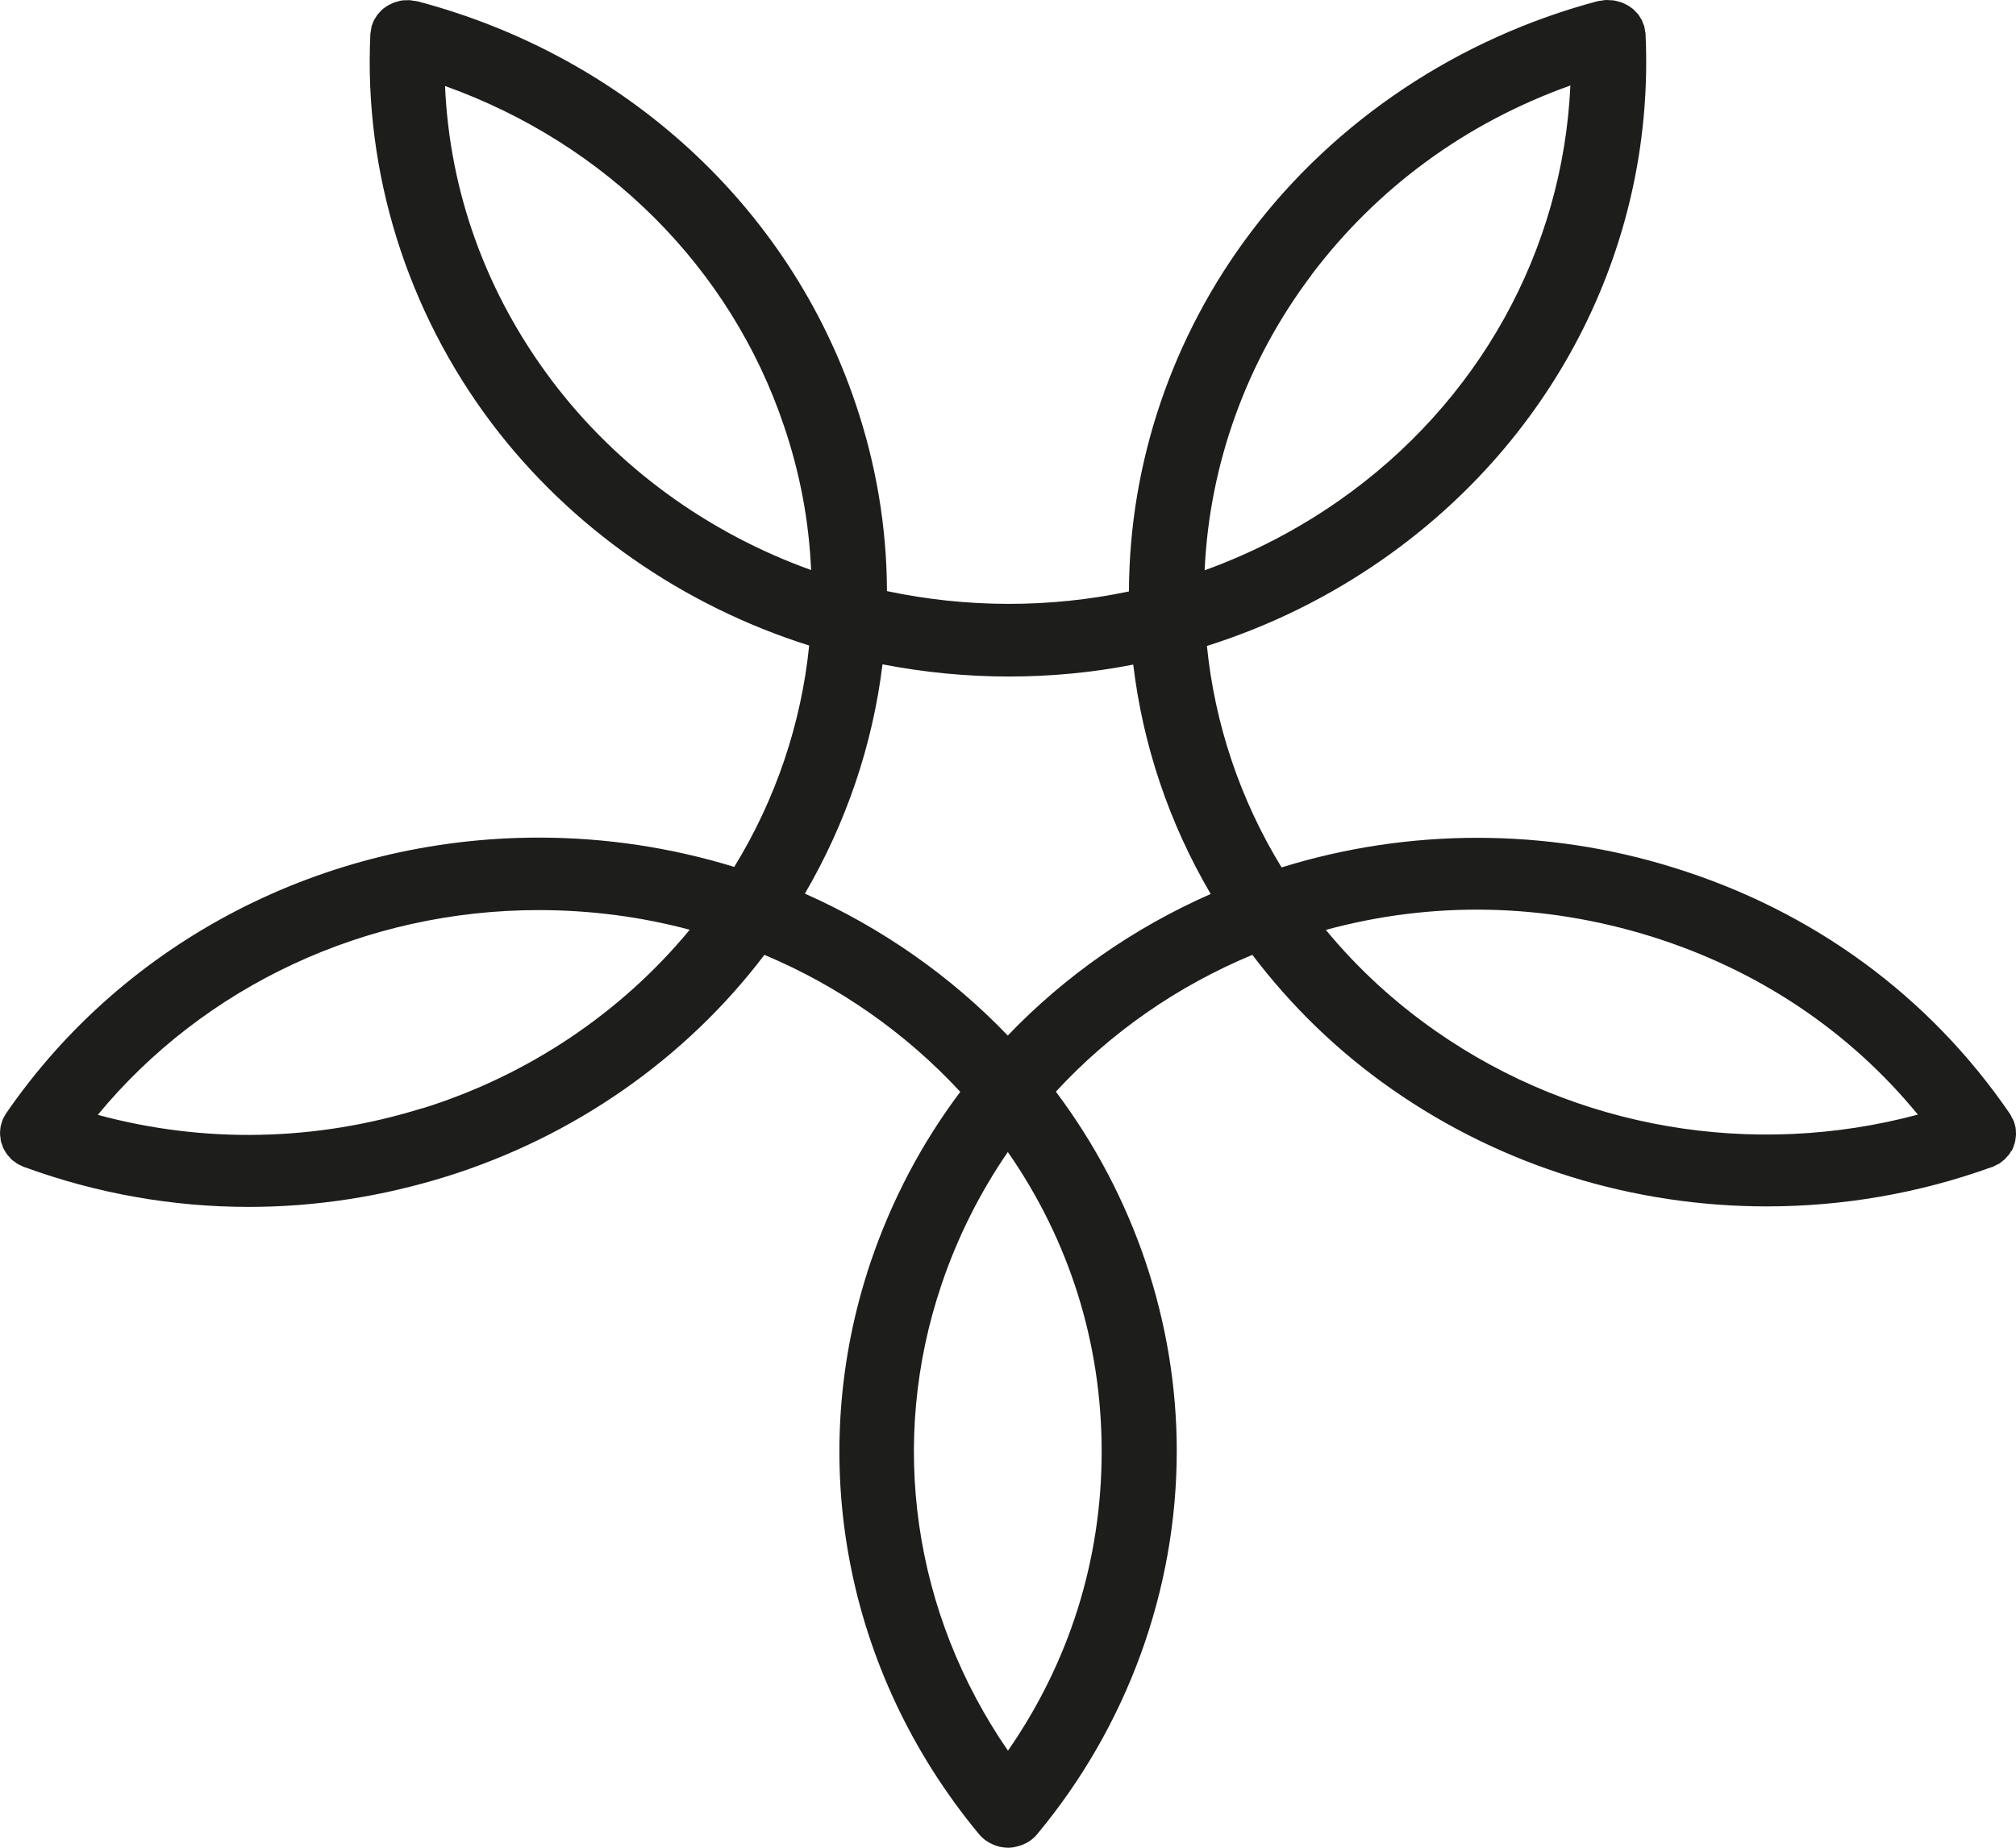 <svg width="24" height="22" viewBox="0 0 24 22" fill="none" xmlns="http://www.w3.org/2000/svg"><path d="M17.096 12.279C16.6 11.933 16.16 11.528 15.784 11.072C17.053 10.726 18.379 10.752 19.657 11.15C20.929 11.547 22.015 12.275 22.832 13.271C20.869 13.797 18.763 13.442 17.096 12.279ZM11.997 12.329C11.313 11.617 10.492 11.044 9.582 10.64C10.075 9.795 10.389 8.867 10.506 7.91C11.002 8.006 11.506 8.055 12.009 8.055C12.513 8.055 13.004 8.008 13.491 7.913C13.606 8.876 13.92 9.805 14.413 10.644C13.498 11.047 12.677 11.62 11.998 12.329H11.997ZM12 20.845C10.873 19.21 10.571 17.175 11.21 15.29C11.401 14.726 11.666 14.2 11.998 13.716C12.731 14.771 13.115 15.992 13.115 17.282C13.115 18.571 12.731 19.79 12 20.844V20.845ZM5.031 13.194C3.757 13.591 2.431 13.617 1.164 13.274C2.431 11.739 4.351 10.836 6.412 10.836C7.025 10.836 7.628 10.914 8.211 11.07C7.395 12.059 6.285 12.805 5.031 13.196V13.194ZM6.574 4.537C5.787 3.494 5.353 2.288 5.298 1.024C7.211 1.708 8.698 3.185 9.333 5.071C9.523 5.63 9.631 6.205 9.656 6.787C8.427 6.346 7.348 5.562 6.574 4.537ZM15.613 3.272C16.4 2.231 17.455 1.46 18.695 1.018C18.606 2.98 17.605 4.797 15.939 5.962C15.443 6.308 14.907 6.586 14.341 6.79C14.397 5.531 14.839 4.299 15.615 3.272H15.613ZM23.944 13.708C23.951 13.695 23.959 13.685 23.964 13.671C23.969 13.659 23.973 13.645 23.977 13.633C23.982 13.618 23.986 13.606 23.989 13.592C23.993 13.58 23.993 13.566 23.995 13.554C23.996 13.54 24 13.524 24 13.51C24 13.496 24 13.482 23.998 13.468C23.998 13.454 23.998 13.44 23.995 13.426C23.993 13.411 23.986 13.393 23.982 13.377C23.978 13.367 23.977 13.357 23.973 13.348C23.973 13.348 23.973 13.346 23.971 13.344C23.966 13.332 23.959 13.318 23.951 13.306C23.944 13.292 23.939 13.278 23.93 13.266C23.93 13.266 23.93 13.264 23.928 13.262C22.971 11.863 21.589 10.848 19.933 10.333C18.412 9.856 16.766 9.858 15.257 10.328C14.765 9.524 14.462 8.624 14.368 7.691C15.117 7.454 15.82 7.108 16.465 6.657C18.536 5.209 19.704 2.874 19.59 0.409V0.405C19.59 0.391 19.584 0.377 19.583 0.363C19.581 0.348 19.579 0.332 19.575 0.318C19.575 0.318 19.575 0.316 19.575 0.314C19.574 0.307 19.57 0.3 19.566 0.293C19.559 0.274 19.552 0.255 19.545 0.238C19.539 0.229 19.534 0.222 19.53 0.215C19.521 0.199 19.511 0.182 19.5 0.168C19.492 0.159 19.485 0.152 19.478 0.145C19.465 0.133 19.454 0.119 19.442 0.108C19.433 0.101 19.422 0.094 19.413 0.087C19.4 0.079 19.388 0.068 19.373 0.061C19.361 0.054 19.346 0.049 19.334 0.042C19.321 0.037 19.31 0.03 19.296 0.026C19.279 0.021 19.262 0.017 19.243 0.012C19.233 0.01 19.222 0.007 19.213 0.005C19.195 0.003 19.177 0.003 19.159 0.002C19.148 0.002 19.137 0 19.126 0C19.124 0 19.122 0 19.121 0C19.108 0 19.094 0.003 19.081 0.005C19.065 0.007 19.047 0.009 19.03 0.012C19.03 0.012 19.029 0.012 19.027 0.012C17.369 0.451 15.9 1.429 14.891 2.765C13.953 4.007 13.444 5.513 13.44 7.042C12.493 7.241 11.509 7.239 10.559 7.038C10.557 6.278 10.43 5.527 10.185 4.804C9.395 2.461 7.446 0.671 4.972 0.016C4.972 0.016 4.97 0.016 4.968 0.016C4.952 0.012 4.938 0.01 4.92 0.009C4.905 0.007 4.891 0.003 4.878 0.002C4.878 0.002 4.874 0.002 4.873 0.002C4.86 0.002 4.846 0.003 4.833 0.003C4.818 0.003 4.804 0.003 4.79 0.005C4.77 0.007 4.75 0.012 4.732 0.019C4.725 0.021 4.716 0.023 4.708 0.024C4.687 0.031 4.667 0.04 4.647 0.051C4.642 0.052 4.636 0.056 4.631 0.058C4.611 0.068 4.593 0.082 4.575 0.094C4.569 0.098 4.564 0.101 4.56 0.105C4.544 0.119 4.53 0.133 4.517 0.148C4.512 0.154 4.506 0.159 4.501 0.166C4.488 0.182 4.477 0.199 4.468 0.215C4.463 0.222 4.459 0.229 4.454 0.236C4.445 0.253 4.438 0.273 4.432 0.292C4.43 0.299 4.425 0.306 4.423 0.314C4.423 0.314 4.423 0.316 4.423 0.318C4.42 0.332 4.418 0.348 4.416 0.363C4.414 0.377 4.411 0.391 4.409 0.405C4.409 0.405 4.409 0.407 4.409 0.409C4.331 2.056 4.844 3.7 5.854 5.04C6.791 6.28 8.122 7.209 9.633 7.686C9.539 8.614 9.236 9.515 8.741 10.322C7.993 10.092 7.211 9.973 6.415 9.973C3.855 9.973 1.484 11.201 0.071 13.259C0.071 13.259 0.071 13.26 0.069 13.262C0.062 13.273 0.056 13.285 0.049 13.297C0.042 13.311 0.033 13.325 0.028 13.341C0.028 13.341 0.028 13.341 0.028 13.342C0.024 13.351 0.022 13.36 0.02 13.369C0.015 13.386 0.008 13.404 0.006 13.423C0.004 13.435 0.004 13.447 0.002 13.46C0.002 13.475 -0.001 13.489 0.001 13.505C0.001 13.519 0.002 13.533 0.006 13.547C0.006 13.561 0.008 13.575 0.011 13.589C0.013 13.601 0.019 13.615 0.024 13.626C0.029 13.639 0.033 13.653 0.038 13.668C0.044 13.68 0.051 13.69 0.056 13.701C0.064 13.713 0.071 13.727 0.08 13.739C0.087 13.75 0.098 13.76 0.107 13.771C0.116 13.781 0.125 13.793 0.136 13.804C0.148 13.816 0.163 13.825 0.176 13.833C0.185 13.84 0.192 13.847 0.203 13.854C0.203 13.854 0.204 13.854 0.206 13.856C0.219 13.863 0.231 13.87 0.244 13.875C0.259 13.882 0.273 13.889 0.287 13.896C0.287 13.896 0.289 13.896 0.291 13.896C1.159 14.213 2.059 14.37 2.962 14.37C3.75 14.37 4.541 14.249 5.315 14.008C6.832 13.535 8.164 12.604 9.1 11.369C9.988 11.742 10.784 12.3 11.432 13C10.973 13.61 10.616 14.288 10.367 15.02C9.575 17.362 10.057 19.913 11.657 21.841L11.659 21.843C11.679 21.866 11.701 21.888 11.726 21.907C11.731 21.911 11.735 21.914 11.74 21.916C11.76 21.93 11.782 21.944 11.804 21.953C11.813 21.958 11.82 21.96 11.829 21.965C11.849 21.974 11.87 21.979 11.892 21.986C11.899 21.988 11.908 21.989 11.915 21.991C11.944 21.997 11.973 22 12.004 22C12.047 22 12.089 21.991 12.13 21.979C12.141 21.976 12.152 21.972 12.161 21.969C12.202 21.953 12.242 21.934 12.278 21.906C12.303 21.886 12.327 21.864 12.345 21.841C12.345 21.841 12.347 21.841 12.347 21.839C13.419 20.552 14.009 18.931 14.009 17.276C14.009 15.741 13.5 14.237 12.57 12.998C13.215 12.298 14.014 11.741 14.909 11.369C15.373 11.98 15.927 12.52 16.571 12.969C17.89 13.891 19.453 14.364 21.032 14.364C21.932 14.364 22.84 14.211 23.711 13.896C23.711 13.896 23.713 13.896 23.715 13.896C23.729 13.891 23.742 13.884 23.755 13.877C23.769 13.87 23.784 13.863 23.796 13.856C23.796 13.856 23.798 13.856 23.8 13.856C23.809 13.851 23.814 13.844 23.821 13.839C23.836 13.826 23.852 13.816 23.865 13.804C23.874 13.795 23.881 13.784 23.89 13.776C23.901 13.764 23.912 13.753 23.921 13.741C23.93 13.729 23.935 13.716 23.942 13.704L23.944 13.708Z" fill="#1d1d1b"/></svg>